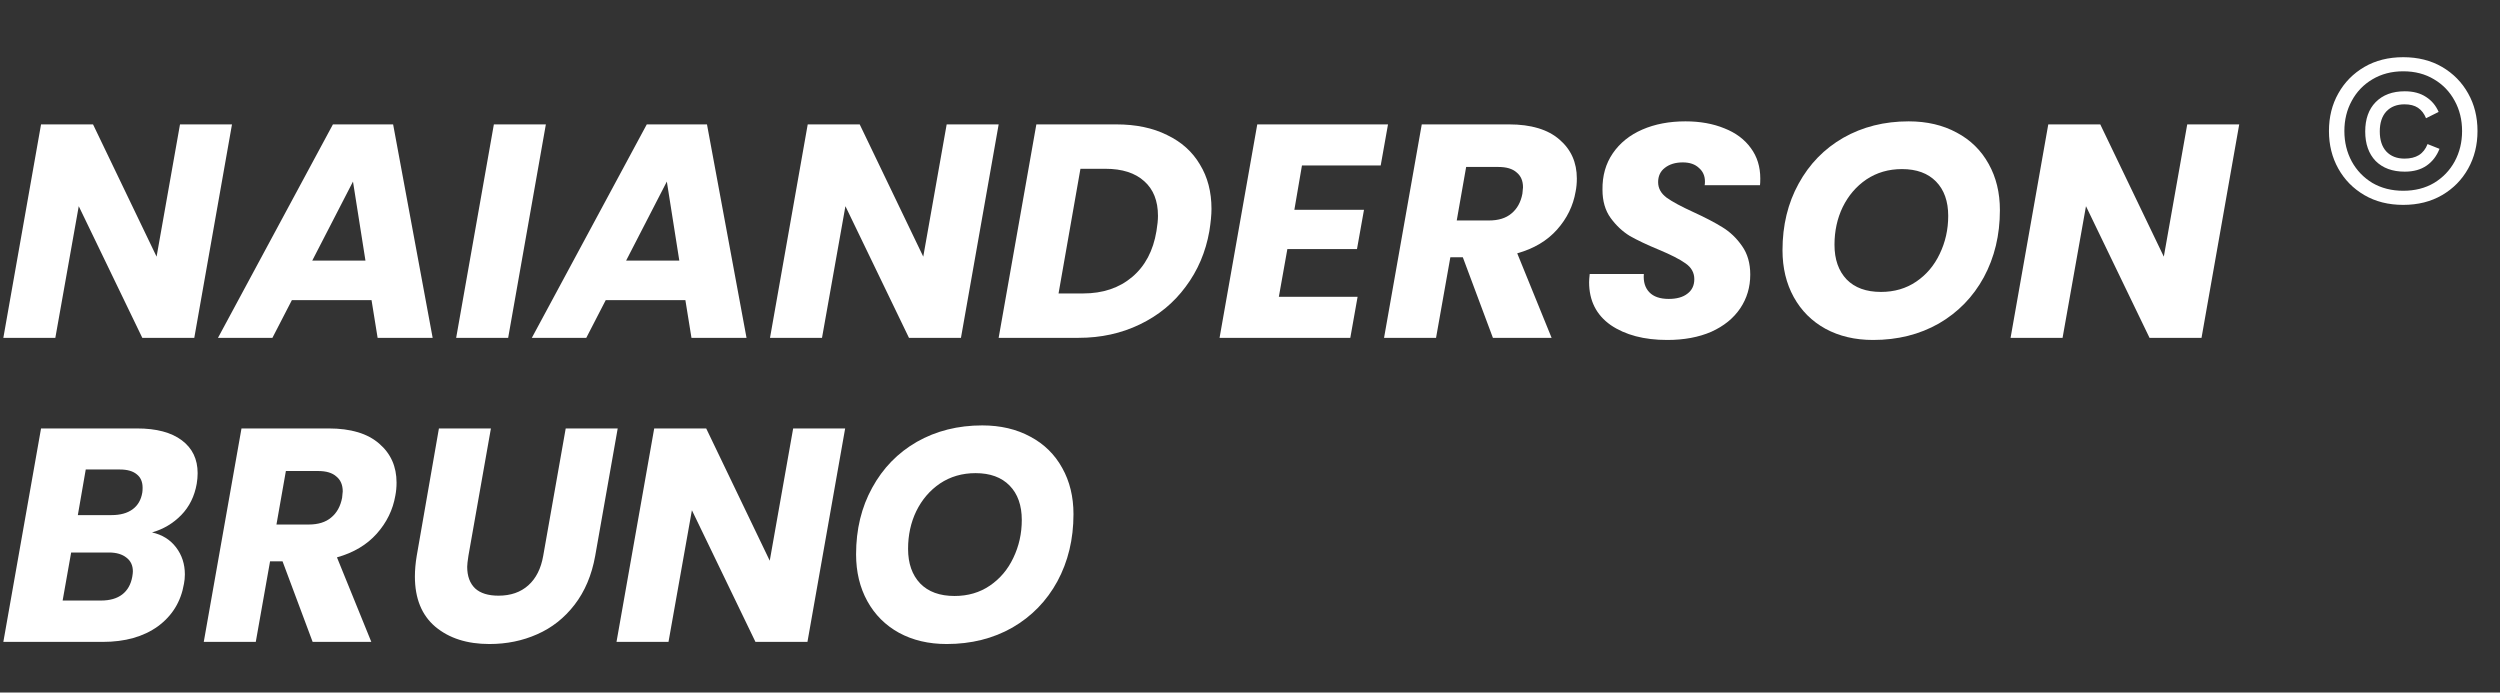 <svg width="148" height="41" viewBox="0 0 148 41" fill="none" xmlns="http://www.w3.org/2000/svg">
<rect x="0" y="0" width="148" height="41" fill="#333333" stroke="none"/>
<path d="M11.502 20H8.424L4.662 12.206L3.276 20H0.198L2.43 7.364H5.508L9.27 15.194L10.656 7.364H13.734L11.502 20Z" fill="white"/>
<path d="M21.995 17.768H17.279L16.127 20H12.905L19.709 7.364H23.273L25.613 20H22.355L21.995 17.768ZM21.635 15.428L20.897 10.748L18.485 15.428H21.635Z" fill="white"/>
<path d="M32.315 7.364L30.083 20H27.005L29.237 7.364H32.315Z" fill="white"/>
<path d="M40.575 17.768H35.859L34.708 20H31.485L38.289 7.364H41.853L44.194 20H40.935L40.575 17.768ZM40.215 15.428L39.477 10.748L37.066 15.428H40.215Z" fill="white"/>
<path d="M56.889 20H53.811L50.049 12.206L48.663 20H45.585L47.817 7.364H50.895L54.657 15.194L56.043 7.364H59.121L56.889 20Z" fill="white"/>
<path d="M66.086 7.364C67.25 7.364 68.252 7.574 69.092 7.994C69.944 8.402 70.592 8.984 71.036 9.74C71.492 10.484 71.72 11.36 71.72 12.368C71.72 12.716 71.678 13.154 71.594 13.682C71.378 14.918 70.91 16.016 70.19 16.976C69.482 17.936 68.576 18.68 67.472 19.208C66.38 19.736 65.174 20 63.854 20H59.12L61.352 7.364H66.086ZM64.124 17.372C65.288 17.372 66.254 17.048 67.022 16.4C67.79 15.752 68.27 14.846 68.462 13.682C68.522 13.322 68.552 13.022 68.552 12.782C68.552 11.894 68.282 11.21 67.742 10.73C67.202 10.238 66.434 9.992 65.438 9.992H63.962L62.666 17.372H64.124Z" fill="white"/>
<path d="M77.076 9.794L76.626 12.422H80.748L80.334 14.744H76.212L75.708 17.57H80.37L79.938 20H72.198L74.43 7.364H82.17L81.738 9.794H77.076Z" fill="white"/>
<path d="M89.335 7.364C90.642 7.364 91.638 7.664 92.323 8.264C93.007 8.852 93.349 9.62 93.349 10.568C93.349 10.844 93.325 11.102 93.276 11.342C93.132 12.182 92.766 12.932 92.178 13.592C91.591 14.252 90.805 14.72 89.82 14.996L91.855 20H88.38L86.599 15.23H85.861L85.014 20H81.936L84.168 7.364H89.335ZM90.126 11.468C90.15 11.276 90.162 11.15 90.162 11.09C90.162 10.706 90.037 10.412 89.784 10.208C89.544 9.992 89.184 9.884 88.704 9.884H86.796L86.239 13.052H88.147C88.71 13.052 89.154 12.914 89.478 12.638C89.814 12.362 90.031 11.972 90.126 11.468Z" fill="white"/>
<path d="M98.701 20.126C97.333 20.126 96.217 19.832 95.353 19.244C94.501 18.644 94.075 17.798 94.075 16.706C94.075 16.598 94.087 16.436 94.111 16.22H97.315C97.279 16.676 97.387 17.036 97.639 17.3C97.891 17.564 98.275 17.696 98.791 17.696C99.259 17.696 99.625 17.594 99.889 17.39C100.165 17.186 100.303 16.898 100.303 16.526C100.303 16.142 100.129 15.83 99.781 15.59C99.445 15.35 98.917 15.08 98.197 14.78C97.501 14.492 96.931 14.222 96.487 13.97C96.055 13.706 95.677 13.352 95.353 12.908C95.029 12.464 94.867 11.906 94.867 11.234C94.855 10.406 95.059 9.686 95.479 9.074C95.899 8.462 96.481 7.994 97.225 7.67C97.969 7.346 98.821 7.184 99.781 7.184C100.645 7.184 101.413 7.322 102.085 7.598C102.757 7.862 103.279 8.252 103.651 8.768C104.023 9.272 104.209 9.872 104.209 10.568C104.209 10.748 104.203 10.88 104.191 10.964H100.915C100.927 10.916 100.933 10.844 100.933 10.748C100.933 10.412 100.813 10.142 100.573 9.938C100.345 9.722 100.027 9.614 99.619 9.614C99.187 9.614 98.833 9.722 98.557 9.938C98.293 10.142 98.161 10.424 98.161 10.784C98.161 11.144 98.329 11.45 98.665 11.702C99.001 11.942 99.523 12.224 100.231 12.548C100.939 12.872 101.515 13.172 101.959 13.448C102.415 13.724 102.805 14.096 103.129 14.564C103.453 15.02 103.615 15.584 103.615 16.256C103.615 17 103.417 17.666 103.021 18.254C102.625 18.842 102.055 19.304 101.311 19.64C100.567 19.964 99.697 20.126 98.701 20.126Z" fill="white"/>
<path d="M110.888 20.126C109.82 20.126 108.878 19.904 108.062 19.46C107.258 19.016 106.634 18.392 106.19 17.588C105.746 16.784 105.524 15.86 105.524 14.816C105.524 13.34 105.842 12.026 106.478 10.874C107.114 9.71 107.996 8.804 109.124 8.156C110.264 7.508 111.554 7.184 112.994 7.184C114.074 7.184 115.022 7.406 115.838 7.85C116.654 8.282 117.284 8.9 117.728 9.704C118.172 10.496 118.394 11.408 118.394 12.44C118.394 13.916 118.076 15.242 117.44 16.418C116.804 17.582 115.916 18.494 114.776 19.154C113.636 19.802 112.34 20.126 110.888 20.126ZM111.356 17.282C112.148 17.282 112.844 17.078 113.444 16.67C114.044 16.262 114.506 15.716 114.83 15.032C115.166 14.336 115.334 13.586 115.334 12.782C115.334 11.918 115.094 11.24 114.614 10.748C114.134 10.256 113.462 10.01 112.598 10.01C111.806 10.01 111.104 10.214 110.492 10.622C109.892 11.03 109.424 11.576 109.088 12.26C108.764 12.932 108.602 13.676 108.602 14.492C108.602 15.356 108.842 16.04 109.322 16.544C109.802 17.036 110.48 17.282 111.356 17.282Z" fill="white"/>
<path d="M130.33 20H127.252L123.49 12.206L122.104 20H119.026L121.258 7.364H124.336L128.098 15.194L129.484 7.364H132.562L130.33 20Z" fill="white"/>
<path d="M11.646 28.64C11.514 29.384 11.208 30.002 10.728 30.494C10.248 30.986 9.672 31.328 9 31.52C9.6 31.652 10.074 31.946 10.422 32.402C10.77 32.858 10.944 33.392 10.944 34.004C10.944 34.196 10.926 34.382 10.89 34.562C10.71 35.618 10.194 36.458 9.342 37.082C8.49 37.694 7.404 38 6.084 38H0.198L2.43 25.364H8.118C9.258 25.364 10.14 25.598 10.764 26.066C11.388 26.534 11.7 27.182 11.7 28.01C11.7 28.214 11.682 28.424 11.646 28.64ZM6.606 30.494C7.122 30.494 7.536 30.38 7.848 30.152C8.16 29.924 8.352 29.594 8.424 29.162C8.436 29.09 8.442 28.994 8.442 28.874C8.442 28.526 8.328 28.262 8.1 28.082C7.872 27.89 7.536 27.794 7.092 27.794H5.076L4.608 30.494H6.606ZM7.83 34.148C7.854 34.004 7.866 33.896 7.866 33.824C7.866 33.476 7.74 33.206 7.488 33.014C7.236 32.81 6.888 32.708 6.444 32.708H4.212L3.708 35.552H5.976C6.504 35.552 6.924 35.432 7.236 35.192C7.548 34.952 7.746 34.604 7.83 34.148Z" fill="white"/>
<path d="M19.462 25.364C20.77 25.364 21.765 25.664 22.45 26.264C23.134 26.852 23.476 27.62 23.476 28.568C23.476 28.844 23.451 29.102 23.404 29.342C23.259 30.182 22.893 30.932 22.305 31.592C21.718 32.252 20.931 32.72 19.948 32.996L21.982 38H18.508L16.726 33.23H15.988L15.142 38H12.063L14.296 25.364H19.462ZM20.253 29.468C20.277 29.276 20.29 29.15 20.29 29.09C20.29 28.706 20.163 28.412 19.912 28.208C19.672 27.992 19.311 27.884 18.831 27.884H16.924L16.366 31.052H18.273C18.837 31.052 19.282 30.914 19.605 30.638C19.942 30.362 20.157 29.972 20.253 29.468Z" fill="white"/>
<path d="M29.062 25.364L27.73 32.906C27.682 33.218 27.658 33.434 27.658 33.554C27.658 34.106 27.814 34.532 28.126 34.832C28.438 35.12 28.9 35.264 29.512 35.264C30.232 35.264 30.82 35.06 31.276 34.652C31.732 34.244 32.026 33.662 32.158 32.906L33.49 25.364H36.568L35.236 32.906C35.032 34.046 34.624 35.012 34.012 35.804C33.412 36.584 32.674 37.166 31.798 37.55C30.934 37.934 29.992 38.126 28.972 38.126C27.652 38.126 26.584 37.784 25.768 37.1C24.964 36.416 24.562 35.426 24.562 34.13C24.562 33.746 24.598 33.338 24.67 32.906L25.984 25.364H29.062Z" fill="white"/>
<path d="M47.801 38H44.723L40.961 30.206L39.575 38H36.497L38.729 25.364H41.807L45.569 33.194L46.955 25.364H50.033L47.801 38Z" fill="white"/>
<path d="M56.044 38.126C54.976 38.126 54.034 37.904 53.218 37.46C52.414 37.016 51.79 36.392 51.346 35.588C50.902 34.784 50.68 33.86 50.68 32.816C50.68 31.34 50.998 30.026 51.634 28.874C52.27 27.71 53.152 26.804 54.28 26.156C55.42 25.508 56.71 25.184 58.15 25.184C59.23 25.184 60.178 25.406 60.994 25.85C61.81 26.282 62.44 26.9 62.884 27.704C63.328 28.496 63.55 29.408 63.55 30.44C63.55 31.916 63.232 33.242 62.596 34.418C61.96 35.582 61.072 36.494 59.932 37.154C58.792 37.802 57.496 38.126 56.044 38.126ZM56.512 35.282C57.304 35.282 58 35.078 58.6 34.67C59.2 34.262 59.662 33.716 59.986 33.032C60.322 32.336 60.49 31.586 60.49 30.782C60.49 29.918 60.25 29.24 59.77 28.748C59.29 28.256 58.618 28.01 57.754 28.01C56.962 28.01 56.26 28.214 55.648 28.622C55.048 29.03 54.58 29.576 54.244 30.26C53.92 30.932 53.758 31.676 53.758 32.492C53.758 33.356 53.998 34.04 54.478 34.544C54.958 35.036 55.636 35.282 56.512 35.282Z" fill="white"/>
<path d="M142.271 12.129C141.397 12.129 140.63 11.936 139.97 11.55C139.31 11.164 138.795 10.642 138.427 9.981C138.058 9.321 137.874 8.58 137.874 7.757C137.874 6.926 138.058 6.184 138.427 5.533C138.795 4.873 139.31 4.35 139.97 3.964C140.63 3.579 141.397 3.386 142.271 3.386C143.145 3.386 143.913 3.579 144.573 3.964C145.233 4.35 145.747 4.873 146.115 5.533C146.484 6.184 146.668 6.926 146.668 7.757C146.668 8.58 146.484 9.321 146.115 9.981C145.747 10.642 145.233 11.164 144.573 11.55C143.913 11.936 143.145 12.129 142.271 12.129ZM142.271 11.293C142.965 11.293 143.574 11.139 144.097 10.83C144.62 10.513 145.027 10.089 145.318 9.557C145.61 9.017 145.755 8.417 145.755 7.757C145.755 7.097 145.61 6.501 145.318 5.97C145.027 5.43 144.62 5.006 144.097 4.697C143.574 4.38 142.965 4.221 142.271 4.221C141.585 4.221 140.977 4.38 140.445 4.697C139.923 5.006 139.515 5.43 139.224 5.97C138.933 6.501 138.787 7.097 138.787 7.757C138.787 8.417 138.933 9.017 139.224 9.557C139.515 10.089 139.923 10.513 140.445 10.83C140.977 11.139 141.585 11.293 142.271 11.293ZM142.361 10.162C141.633 10.162 141.058 9.951 140.638 9.531C140.227 9.103 140.021 8.52 140.021 7.783C140.021 7.046 140.227 6.467 140.638 6.047C141.058 5.619 141.633 5.404 142.361 5.404C142.867 5.404 143.287 5.516 143.621 5.739C143.955 5.953 144.204 6.249 144.367 6.626L143.621 6.999C143.51 6.724 143.351 6.519 143.145 6.381C142.94 6.244 142.674 6.176 142.348 6.176C141.894 6.176 141.534 6.317 141.268 6.6C141.011 6.883 140.883 7.277 140.883 7.783C140.883 8.289 141.011 8.683 141.268 8.966C141.534 9.249 141.894 9.39 142.348 9.39C142.691 9.39 142.974 9.321 143.197 9.184C143.428 9.039 143.6 8.82 143.711 8.529L144.418 8.811C144.255 9.231 144.003 9.561 143.66 9.801C143.317 10.041 142.884 10.162 142.361 10.162Z" fill="white"/>
</svg>
